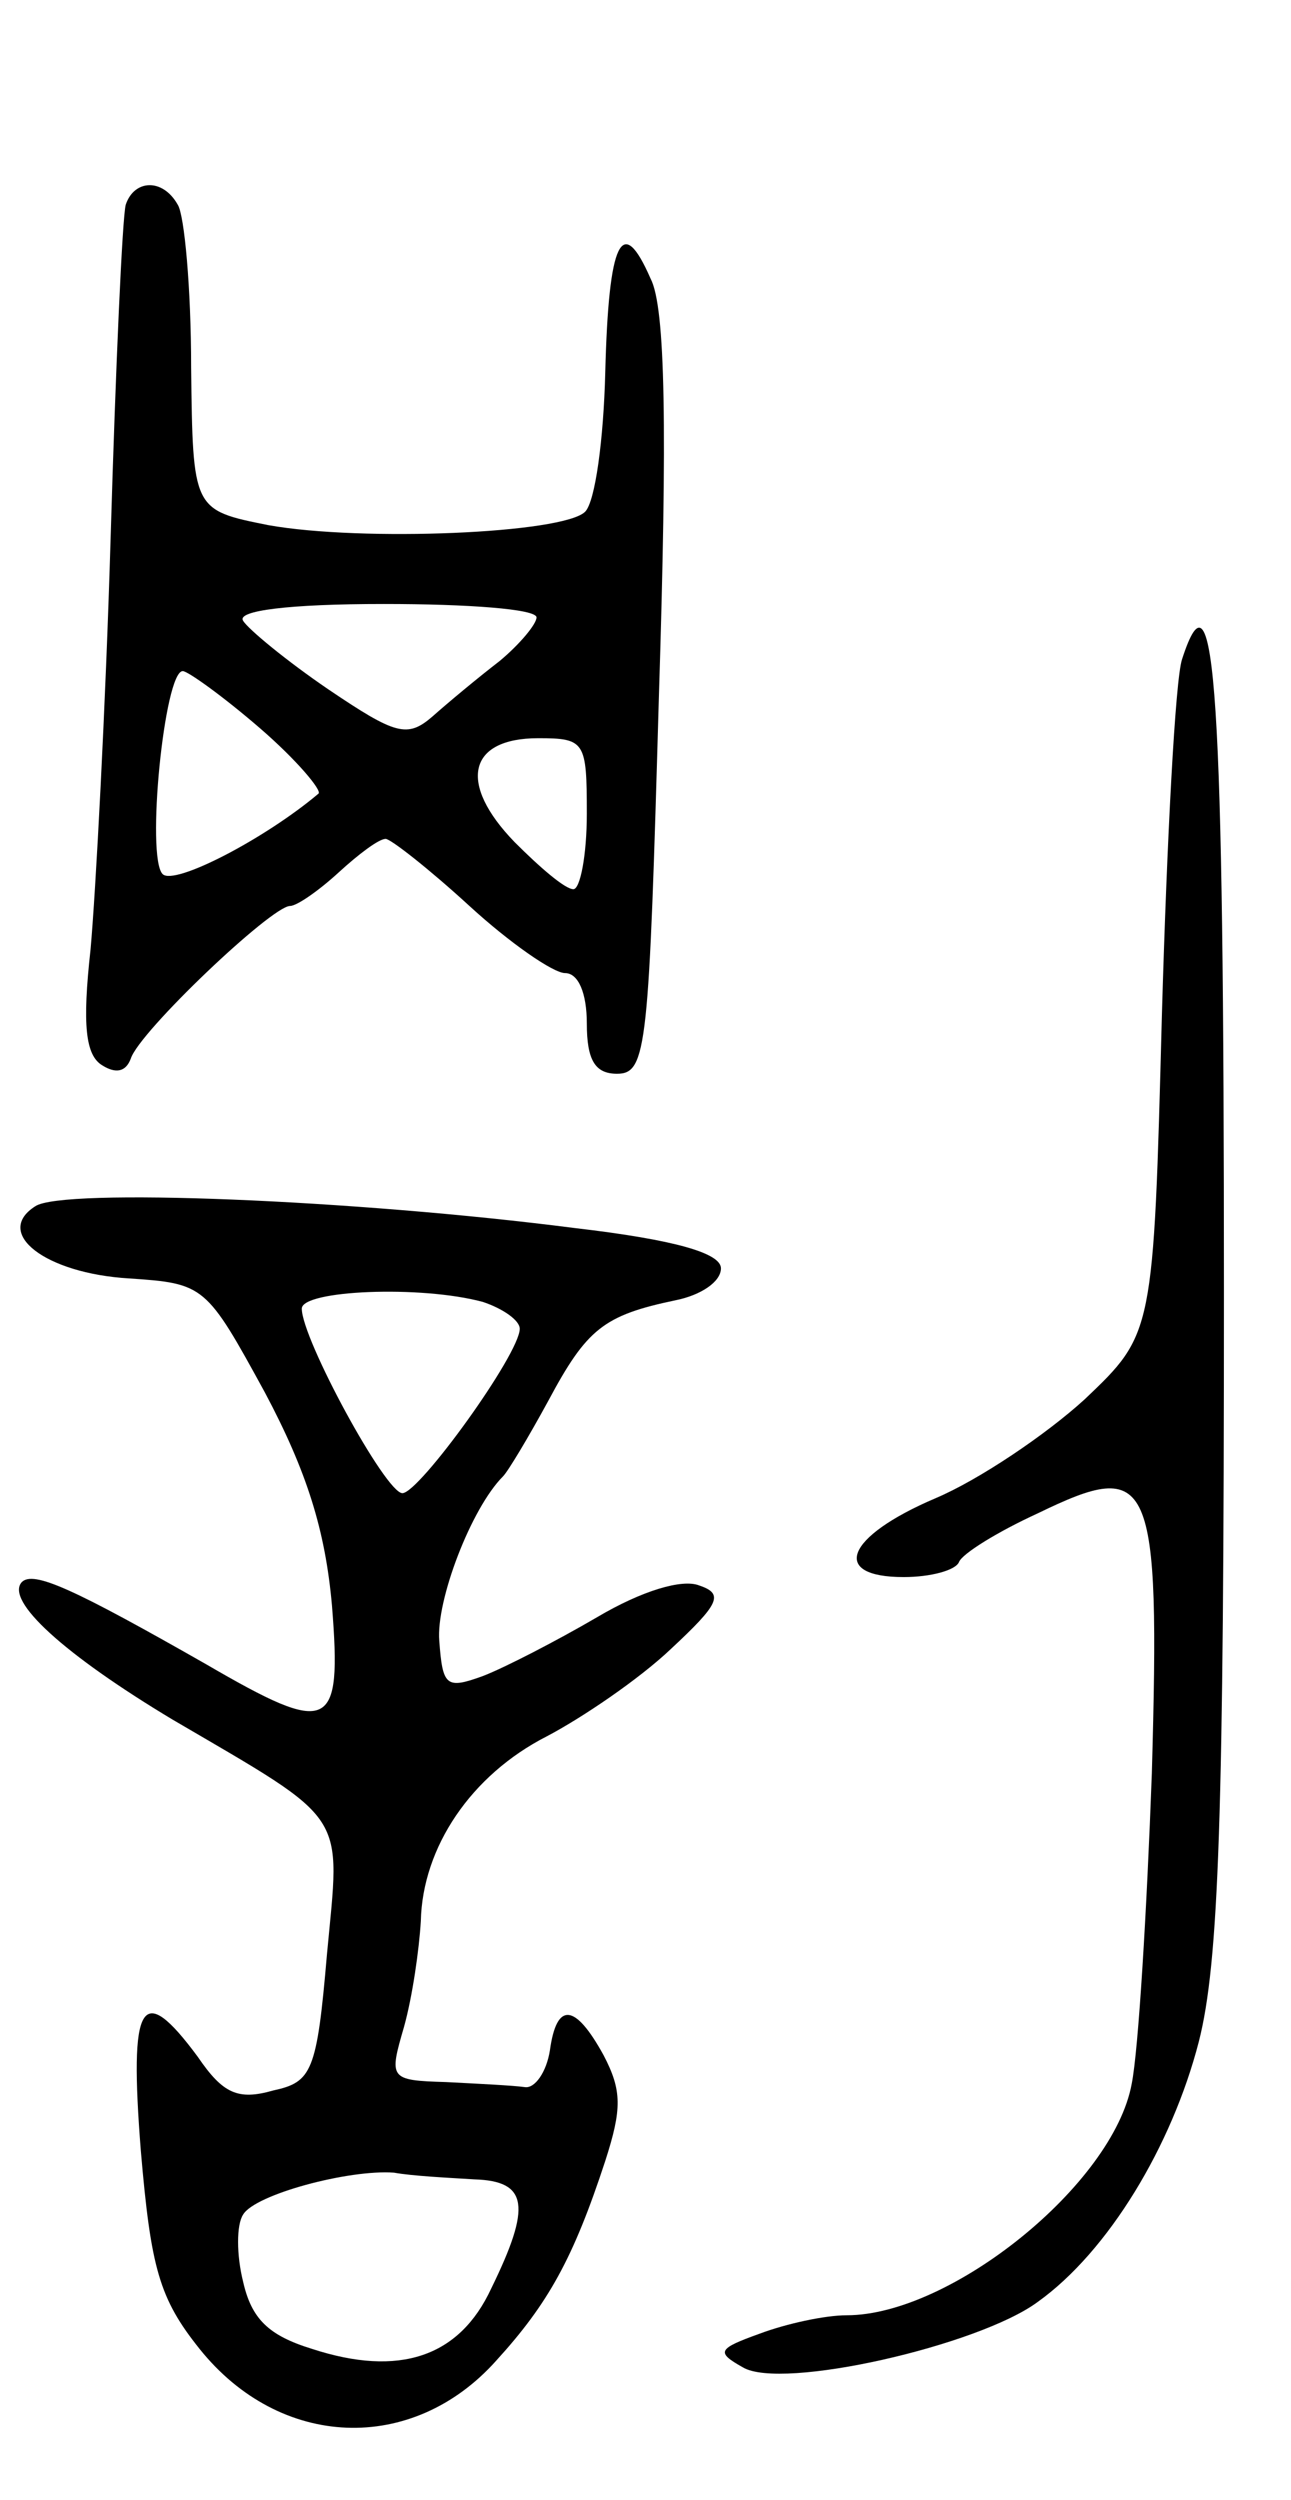 <svg version="1.0" xmlns="http://www.w3.org/2000/svg"
 width="77pt" height="149pt" viewBox="0 0 77 149"
 preserveAspectRatio="xMidYMid meet">
<g transform="translate(0,149) scale(0.1,-0.1)"
fill="#000000" stroke="none">
<path d="M75 1368 c-2 -7 -6 -96 -9 -198 -3 -102 -9 -213 -12 -246 -5 -45 -3
-63 7 -69 8 -5 14 -4 17 4 5 16 84 91 95 91 4 0 17 9 29 20 12 11 24 20 28 20
3 0 26 -18 50 -40 24 -22 50 -40 57 -40 8 0 13 -12 13 -30 0 -22 5 -30 18 -30
18 0 19 16 25 225 5 159 4 232 -5 249 -17 39 -25 23 -27 -56 -1 -40 -6 -77
-12 -83 -13 -13 -133 -18 -189 -8 -45 9 -45 9 -46 94 0 47 -4 91 -8 97 -9 16
-26 15 -31 0z m245 -246 c0 -4 -10 -16 -22 -26 -13 -10 -31 -25 -40 -33 -15
-13 -22 -11 -62 16 -25 17 -48 36 -51 41 -4 6 27 10 84 10 50 0 91 -3 91 -8z
m-165 -66 c22 -19 37 -37 35 -39 -32 -27 -86 -55 -93 -48 -10 10 1 121 12 121
3 0 24 -15 46 -34z m195 -51 c0 -25 -4 -45 -8 -45 -5 0 -20 13 -35 28 -34 35
-28 62 14 62 28 0 29 -2 29 -45z"/>
<path d="M705 1097 c-4 -12 -9 -107 -12 -212 -5 -190 -5 -190 -46 -229 -23
-21 -63 -48 -89 -59 -54 -23 -63 -47 -19 -47 16 0 31 4 33 9 2 5 23 18 47 29
68 33 73 23 68 -155 -3 -82 -8 -165 -12 -185 -11 -60 -108 -138 -170 -138 -13
0 -36 -5 -52 -11 -25 -9 -26 -11 -10 -20 23 -14 141 13 176 39 42 30 80 93 96
155 12 47 15 134 15 447 0 357 -5 439 -25 377z"/>
<path d="M21 771 c-25 -16 6 -40 56 -43 45 -3 46 -4 81 -68 25 -47 36 -82 40
-127 6 -75 -1 -78 -75 -35 -79 45 -103 56 -110 49 -10 -11 25 -43 90 -82 106
-62 100 -54 92 -140 -6 -70 -9 -76 -32 -81 -21 -6 -30 -2 -45 20 -34 46 -41
33 -34 -56 6 -70 11 -88 35 -118 48 -60 127 -63 177 -7 31 34 46 61 65 119 10
31 10 42 -1 63 -17 31 -28 32 -32 3 -2 -13 -9 -23 -15 -22 -7 1 -28 2 -47 3
-34 1 -34 2 -25 33 5 18 9 46 10 63 1 44 30 87 75 110 21 11 55 34 74 52 29
27 32 33 17 38 -10 4 -34 -3 -61 -19 -24 -14 -55 -30 -68 -35 -22 -8 -24 -6
-26 21 -2 24 19 79 38 98 3 3 15 23 27 45 23 43 33 51 76 60 15 3 27 11 27 19
0 9 -27 17 -87 24 -132 17 -306 24 -322 13z m267 -57 c12 -4 22 -11 22 -16 0
-15 -60 -98 -70 -98 -10 0 -60 92 -60 110 0 11 71 14 108 4z m-5 -523 c32 -1
34 -16 10 -65 -19 -41 -55 -53 -107 -36 -26 8 -36 18 -41 40 -4 16 -4 34 0 40
7 12 63 27 90 25 11 -2 32 -3 48 -4z"/>
</g>
</svg>
